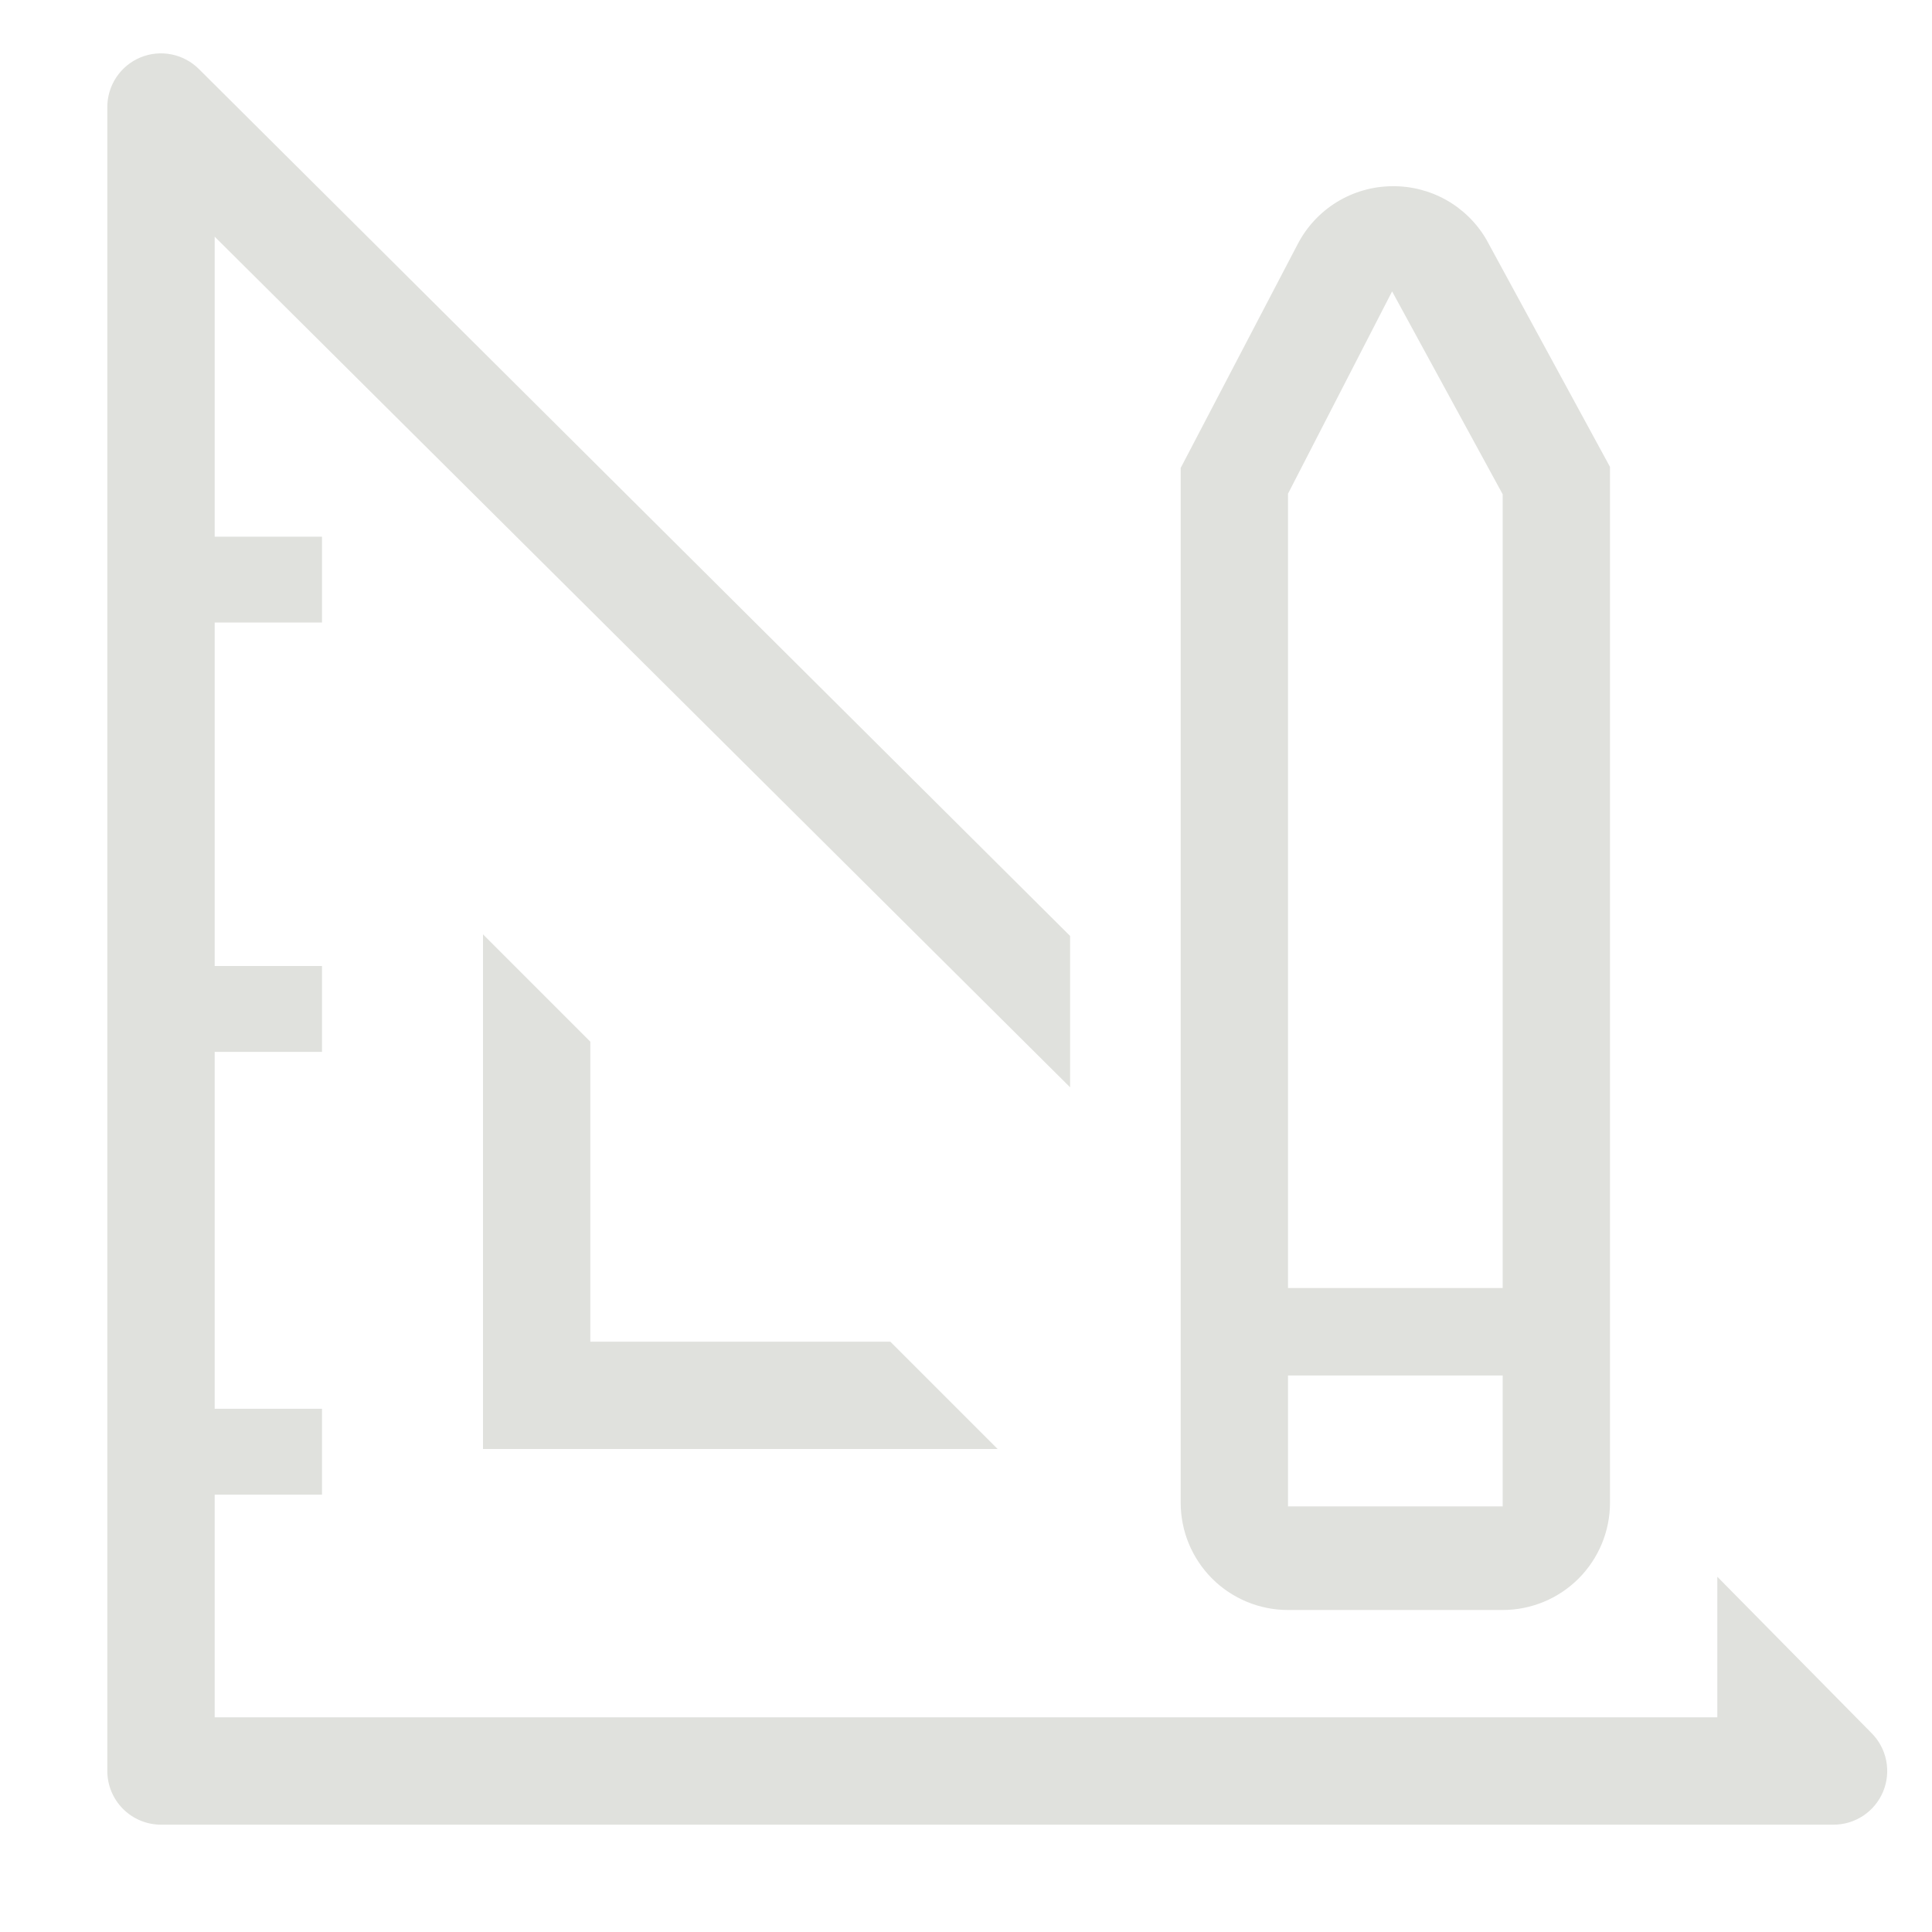<svg width="60" height="60" viewBox="0 0 60 60" fill="none" xmlns="http://www.w3.org/2000/svg">
<g clip-path="url(#clip0_2_30)">
<path d="M15 29.017V45H30.983L27.65 41.667H18.333V32.35L15 29.017Z" fill="#E0E1DD"/>
<path d="M58.117 53.817L53.333 48.967V53.333H6.667V46.417H10V43.75H6.667V32.667H10V30H6.667V19.333H10V16.667H6.667V7.35L33.233 33.767V29.067L6.183 2.15C5.95 1.915 5.652 1.755 5.328 1.69C5.003 1.624 4.667 1.657 4.361 1.784C4.055 1.911 3.794 2.126 3.611 2.402C3.428 2.678 3.331 3.002 3.333 3.333V55C3.333 55.442 3.509 55.866 3.821 56.178C4.134 56.491 4.558 56.667 5 56.667H56.933C57.264 56.669 57.588 56.572 57.864 56.389C58.14 56.206 58.355 55.945 58.482 55.639C58.609 55.333 58.642 54.997 58.577 54.672C58.512 54.348 58.352 54.05 58.117 53.817Z" fill="#E0E1DD"/>
<path d="M40 50H46.667C47.551 50 48.398 49.649 49.024 49.024C49.649 48.398 50 47.551 50 46.667V14.5L46.167 7.45C45.87 6.936 45.442 6.511 44.926 6.218C44.411 5.925 43.826 5.775 43.233 5.783C42.627 5.788 42.033 5.958 41.516 6.275C40.999 6.593 40.579 7.045 40.3 7.583L36.667 14.533V46.667C36.667 47.551 37.018 48.398 37.643 49.024C38.268 49.649 39.116 50 40 50ZM40 15.333L43.233 9.05L46.667 15.35V40H40V15.333ZM40 42.717H46.667V46.783H40V42.717Z" fill="#E0E1DD"/>
</g>
<defs>
<clipPath id="clip0_2_30">
<rect width="60" height="60" fill="white"/>
</clipPath>
</defs>
</svg>
